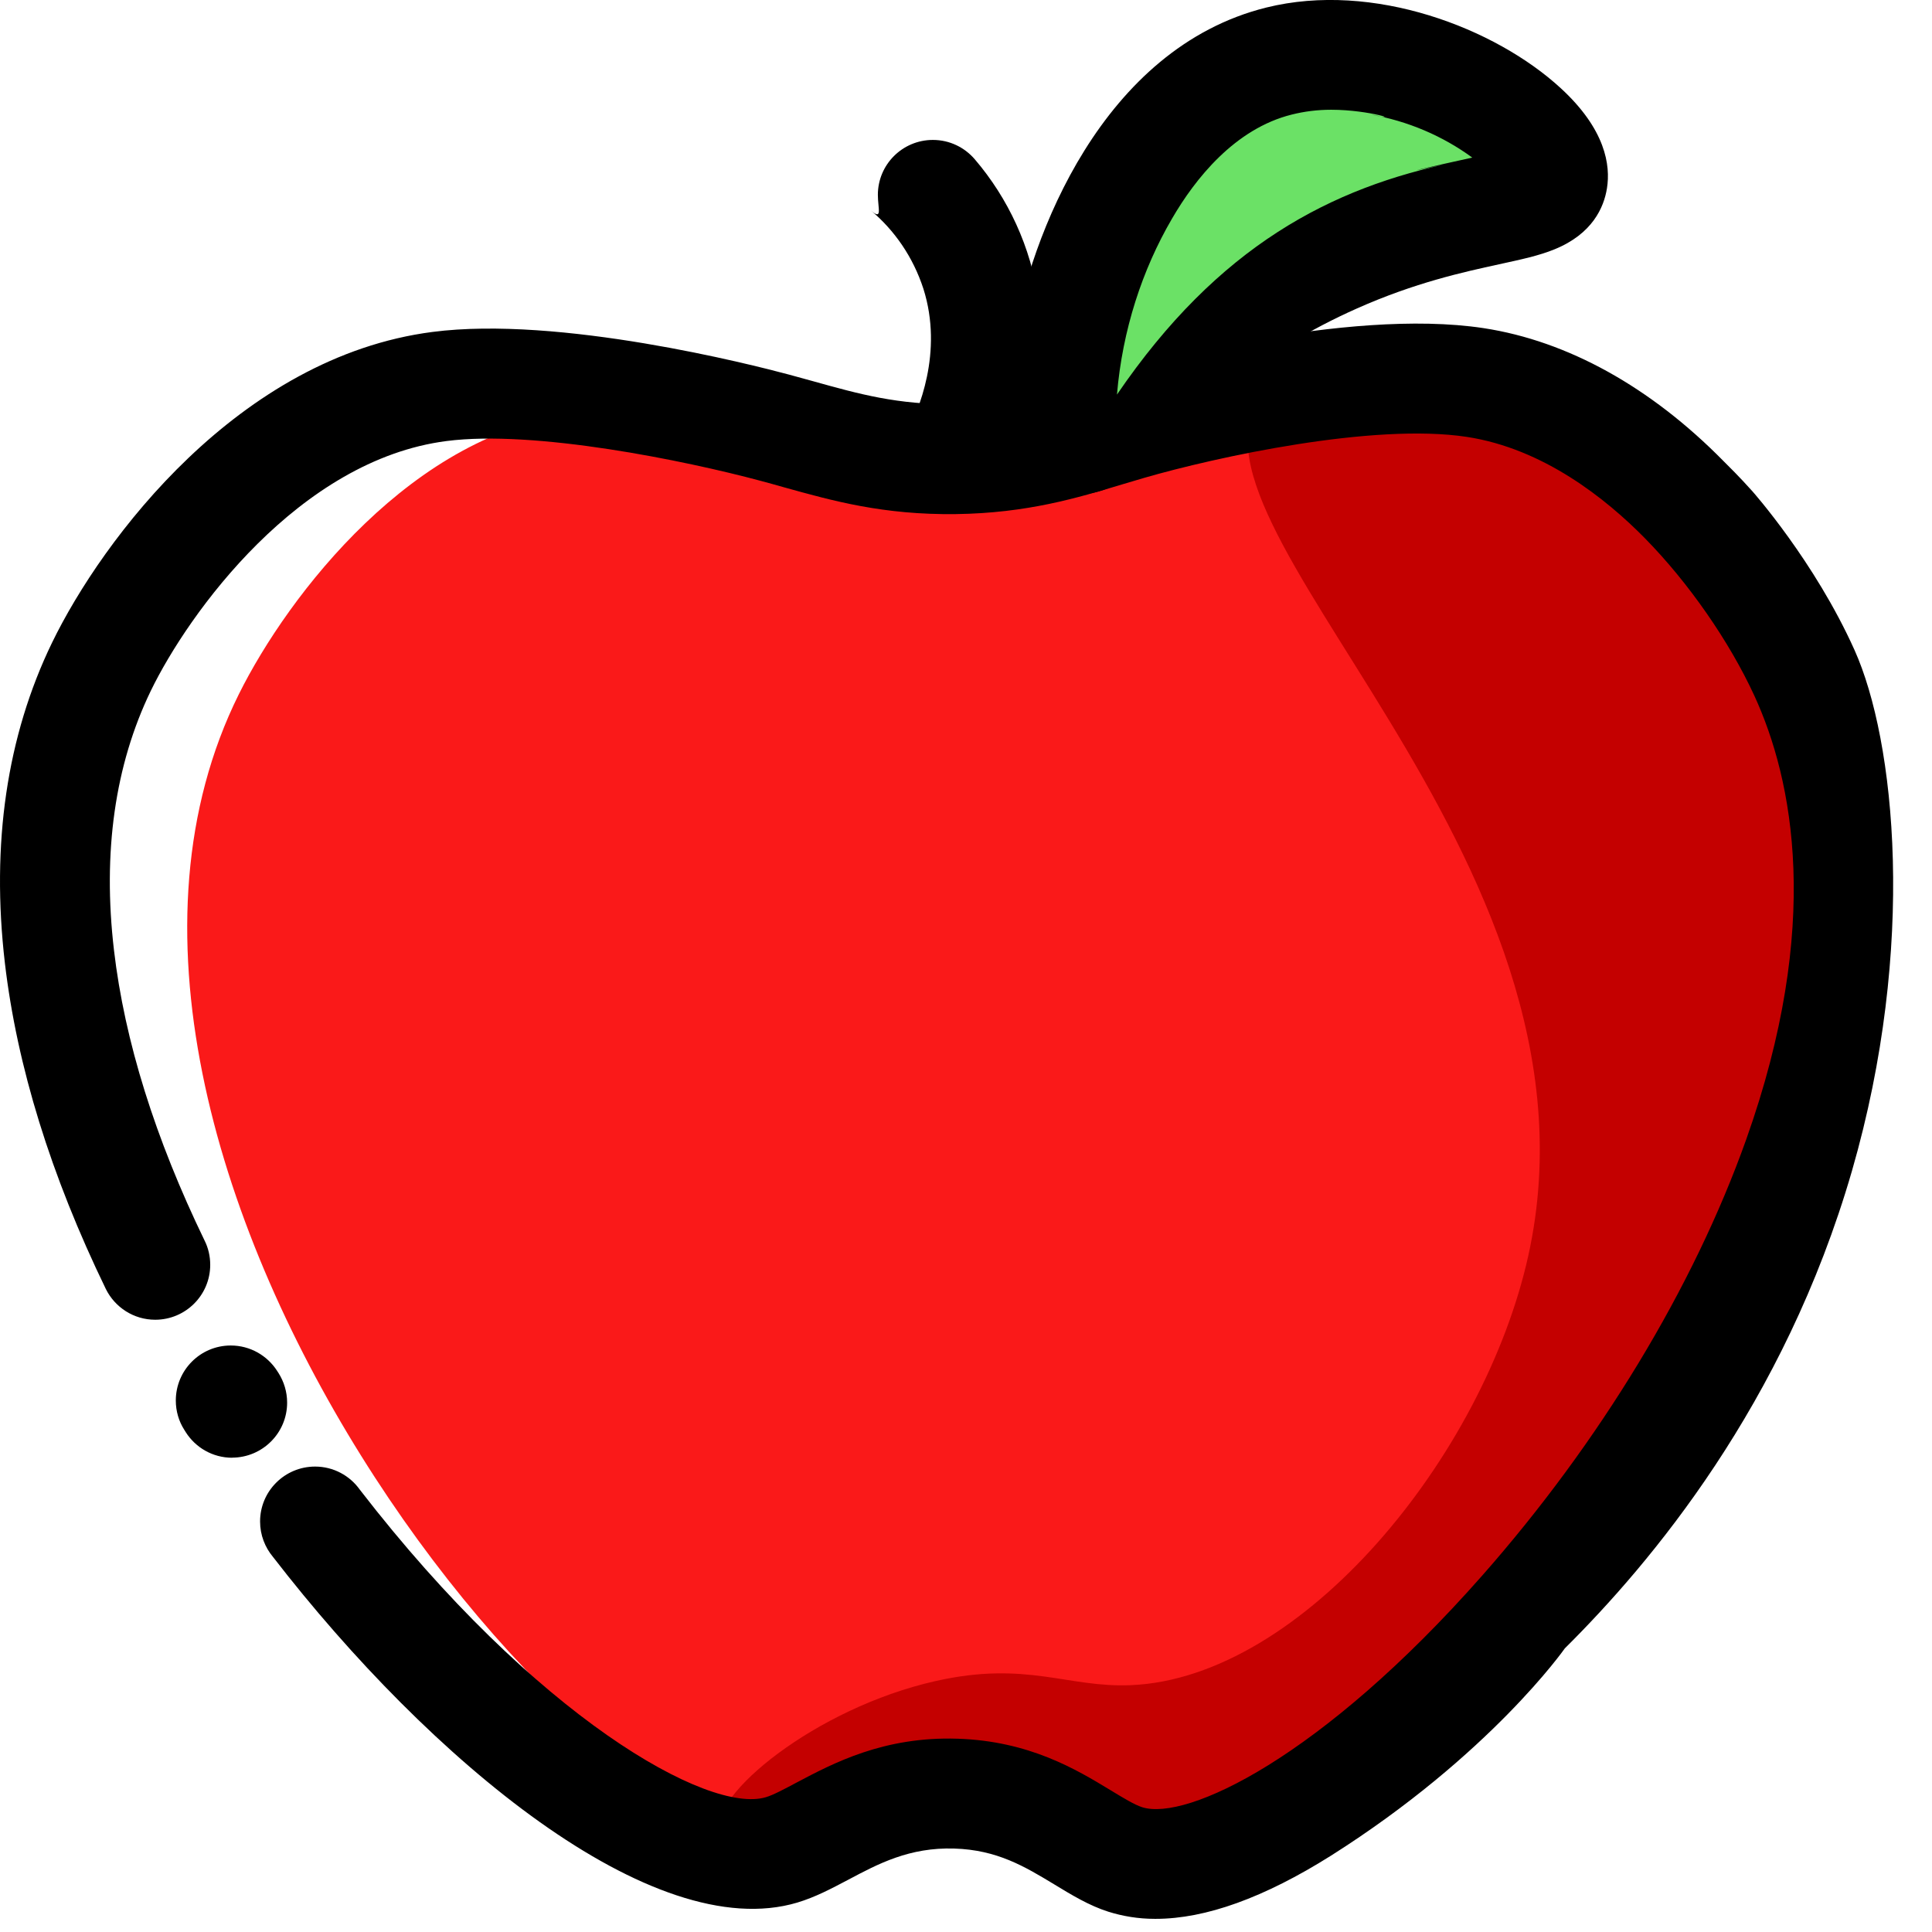 <svg width="21" height="21" viewBox="0 0 21 21" fill="none" xmlns="http://www.w3.org/2000/svg">
<path d="M6.27 4.498C4.5 4.686 3.133 6.465 2.596 7.546C0.115 12.542 6.528 20.478 8.856 19.948C9.211 19.868 9.579 19.572 10.391 19.495C11.519 19.389 12.123 19.838 12.805 19.917C14.288 20.088 15.629 18.44 16.569 17.286C17.629 15.985 20.713 12.198 19.54 8.147C19.349 7.49 18.863 5.813 17.283 4.893C17.181 4.833 15.313 3.781 13.559 4.439C12.896 4.687 12.65 5.033 11.827 5.156C11.067 5.269 10.518 5.096 9.915 4.947C8.938 4.707 7.241 4.395 6.27 4.498L6.27 4.498Z" fill="#FA1919"/>
<path d="M16.611 13.653C16.128 15.826 14.161 18.237 12.294 18.317C11.604 18.347 11.161 18.049 10.171 18.272C8.854 18.568 7.704 19.529 7.834 19.894C7.923 20.143 8.603 20.108 8.67 20.103C9.434 20.058 9.631 19.566 10.227 19.496C10.905 19.417 11.193 19.989 11.857 20.213C12.984 20.591 14.252 19.649 14.96 19.123C17.439 17.281 20.775 12.494 19.45 7.831C19.217 7.011 18.789 5.585 17.42 4.701C16.262 3.954 14.377 3.562 13.743 4.283C12.562 5.626 17.584 9.275 16.611 13.653Z" fill="#C40000"/>
<path d="M12.562 20.857C12.559 20.857 12.555 20.857 12.551 20.857C12.375 20.857 12.205 20.829 12.046 20.779C11.838 20.713 11.644 20.595 11.457 20.481C11.139 20.289 10.839 20.107 10.372 20.093C9.886 20.078 9.547 20.258 9.218 20.433C9.034 20.53 8.86 20.622 8.667 20.68C7.097 21.149 4.673 19.131 2.968 16.924C2.881 16.82 2.827 16.686 2.827 16.538C2.827 16.208 3.095 15.941 3.425 15.941C3.625 15.941 3.803 16.04 3.911 16.192C5.82 18.664 7.7 19.721 8.324 19.535C8.404 19.512 8.526 19.446 8.656 19.377C9.057 19.165 9.606 18.873 10.408 18.899C11.189 18.924 11.701 19.234 12.075 19.461C12.208 19.542 12.333 19.618 12.416 19.644C12.894 19.795 14.358 19.114 16.109 17.128C17.388 15.678 18.408 13.994 18.98 12.387C19.811 10.052 19.488 8.475 19.07 7.564C18.798 6.972 18.352 6.331 17.879 5.85C17.454 5.418 16.774 4.876 15.945 4.749C14.928 4.593 13.208 4.971 12.441 5.193C12.359 5.217 12.279 5.241 12.198 5.265C11.712 5.412 11.162 5.578 10.39 5.588C9.6 5.598 9.051 5.444 8.519 5.296C8.436 5.272 8.351 5.249 8.266 5.226C7.449 5.007 5.81 4.67 4.853 4.794C3.252 5 2.051 6.66 1.639 7.509C1.249 8.316 1.114 9.263 1.239 10.329C1.354 11.314 1.687 12.377 2.225 13.487C2.263 13.563 2.285 13.653 2.285 13.748C2.285 14.078 2.017 14.345 1.687 14.345C1.452 14.345 1.249 14.209 1.151 14.012C0.552 12.778 0.184 11.586 0.053 10.467C-0.098 9.172 0.074 8.001 0.565 6.987C1.112 5.86 2.597 3.88 4.701 3.608C6.079 3.429 8.171 3.963 8.577 4.072C8.667 4.096 8.755 4.121 8.843 4.145C9.334 4.282 9.758 4.401 10.376 4.393C10.98 4.385 11.405 4.257 11.854 4.121C11.939 4.096 12.024 4.07 12.111 4.045C12.364 3.972 14.625 3.338 16.128 3.567C17.04 3.707 17.941 4.206 18.733 5.011C18.787 5.065 18.901 5.176 19.047 5.339C19.047 5.339 19.724 6.1 20.157 7.064C20.6 8.048 20.836 10.283 20.13 12.727C19.394 15.269 17.942 16.991 17.009 17.917C17.009 17.917 16.199 19.075 14.466 20.171C13.741 20.627 13.105 20.857 12.562 20.857H12.562Z" fill="black"/>
<path d="M2.524 15.845C2.311 15.845 2.125 15.734 2.019 15.567L2.001 15.538C1.944 15.448 1.911 15.339 1.911 15.223C1.911 14.893 2.178 14.625 2.508 14.625C2.719 14.625 2.904 14.734 3.011 14.899L3.029 14.927C3.086 15.018 3.121 15.128 3.121 15.246C3.121 15.576 2.853 15.843 2.524 15.844L2.524 15.845Z" fill="black"/>
<path d="M17.177 1.951C17.259 1.434 15.614 0.313 14.207 0.662C12.181 1.165 11.558 4.486 11.983 4.755C12.268 4.934 12.887 3.658 14.805 2.805C16.216 2.179 17.117 2.321 17.177 1.951Z" fill="#6BE166"/>
<path d="M11.735 5.372C11.597 5.371 11.469 5.33 11.361 5.259C10.996 5.028 10.88 4.52 11.011 3.708C11.196 2.569 11.982 0.525 13.764 0.082C14.925 -0.206 16.253 0.304 16.964 0.958C17.452 1.406 17.507 1.797 17.467 2.046C17.434 2.255 17.308 2.543 16.897 2.71C16.729 2.779 16.536 2.82 16.293 2.873C15.908 2.957 15.38 3.072 14.749 3.353C13.699 3.819 13.079 4.42 12.669 4.817C12.508 4.973 12.381 5.096 12.253 5.187C12.16 5.256 11.966 5.372 11.735 5.372L11.735 5.372ZM14.472 1.193C14.47 1.193 14.468 1.193 14.466 1.193C14.32 1.193 14.178 1.211 14.042 1.245C13.421 1.399 12.989 1.946 12.739 2.377C12.415 2.932 12.2 3.588 12.141 4.289C13.242 2.675 14.466 2.037 15.822 1.761C14.985 1.94 15.593 1.803 16.003 1.713C15.685 1.48 15.303 1.314 14.888 1.243C15.28 1.329 14.894 1.193 14.472 1.193L14.472 1.193Z" fill="black"/>
<path d="M10.103 5.517C9.87 5.391 9.72 4.965 9.854 4.711C9.982 4.469 10.256 3.831 10.037 3.139C9.925 2.795 9.725 2.505 9.464 2.286C9.596 2.401 9.542 2.266 9.542 2.118C9.542 1.788 9.81 1.521 10.14 1.521C10.323 1.521 10.486 1.603 10.596 1.732C10.957 2.154 11.205 2.682 11.288 3.263C11.329 3.263 11.628 4.625 10.911 5.269C10.701 5.456 10.336 5.644 10.103 5.517L10.103 5.517Z" fill="black"/>
</svg>
